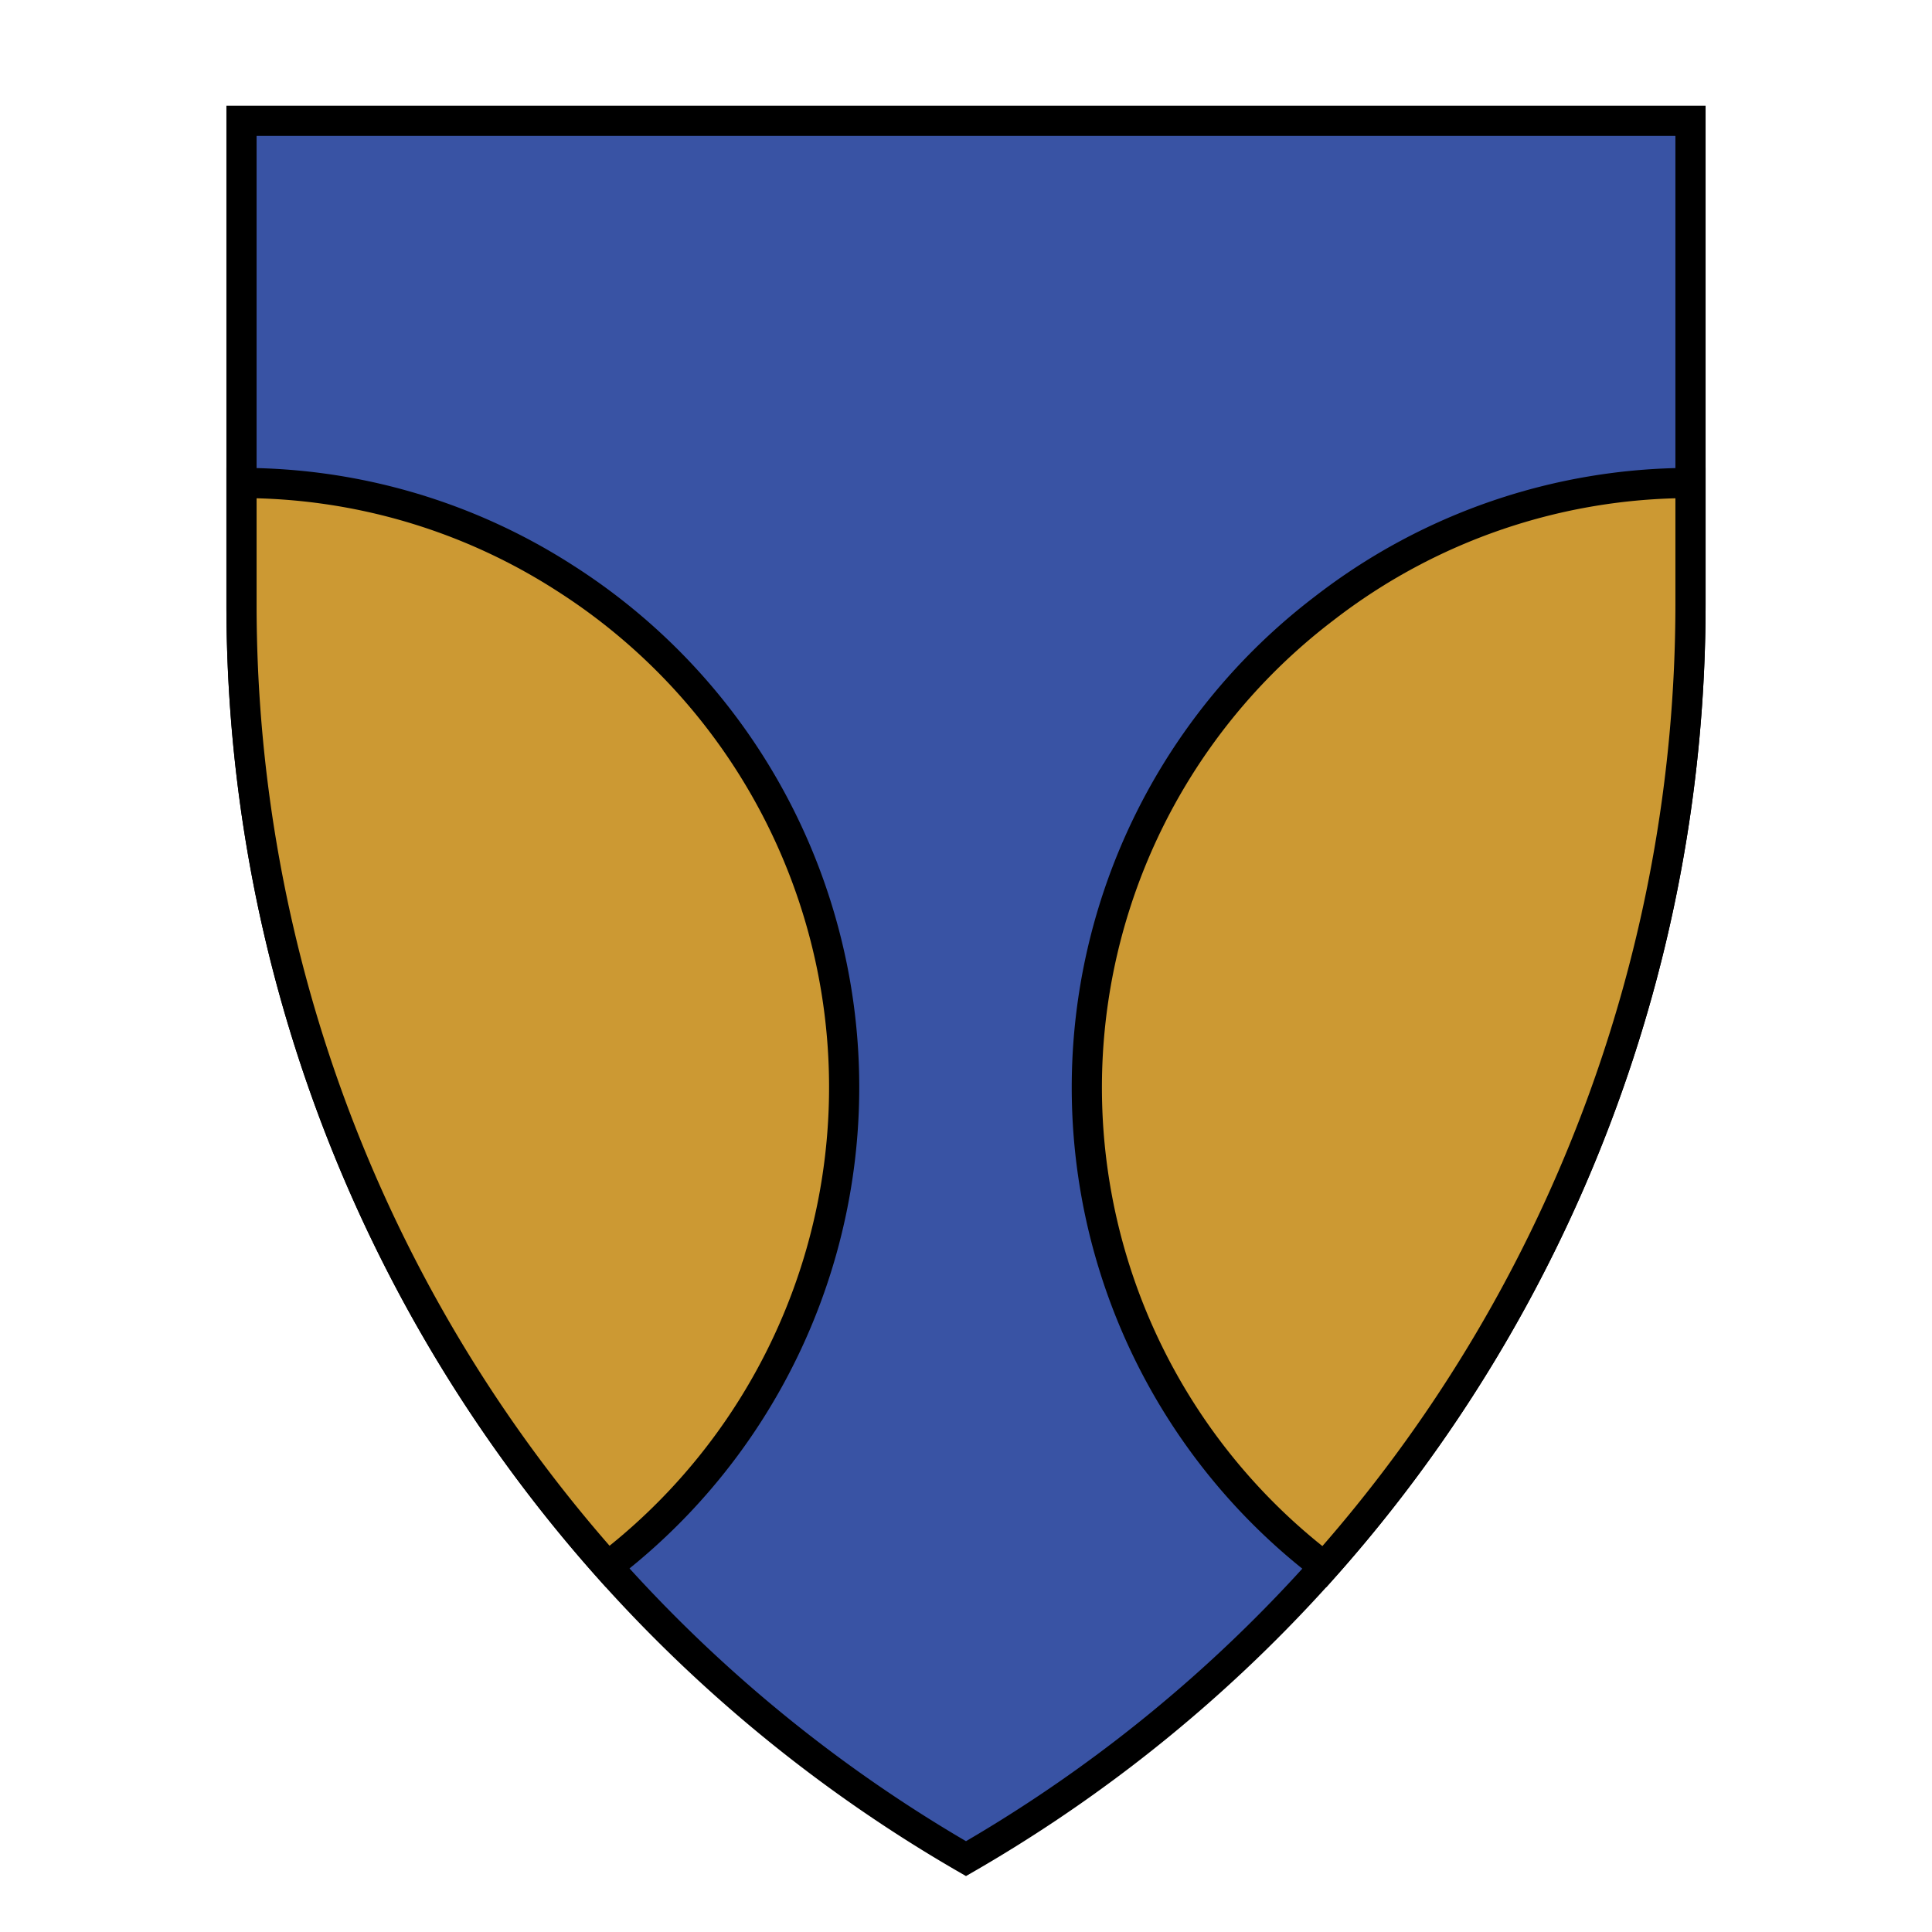 <svg id="Layer_1" data-name="Layer 1" xmlns="http://www.w3.org/2000/svg" viewBox="0 0 64 64"><defs><style>.cls-1{fill:#3953a4;}.cls-1,.cls-2{stroke:#000;stroke-miterlimit:10;}.cls-2{fill:#c93;}</style></defs><title>Sub-Ordinaries - Flanches</title><path class="cls-1" d="M9.09,30.19A48,48,0,0,0,32,61.57,47.91,47.91,0,0,0,49.57,44,48,48,0,0,0,56,20V4H8V20A48.32,48.32,0,0,0,9.09,30.19Z"/><path class="cls-2" d="M43.87,20.15A19.81,19.81,0,0,1,56,16v4A48,48,0,0,1,43.87,51.9a19.95,19.95,0,0,1,0-31.75Z"/><path class="cls-2" d="M18.76,19.18A19.78,19.78,0,0,0,8,16v4A47.91,47.91,0,0,0,20.13,51.89a20,20,0,0,0-1.37-32.71Z"/></svg>